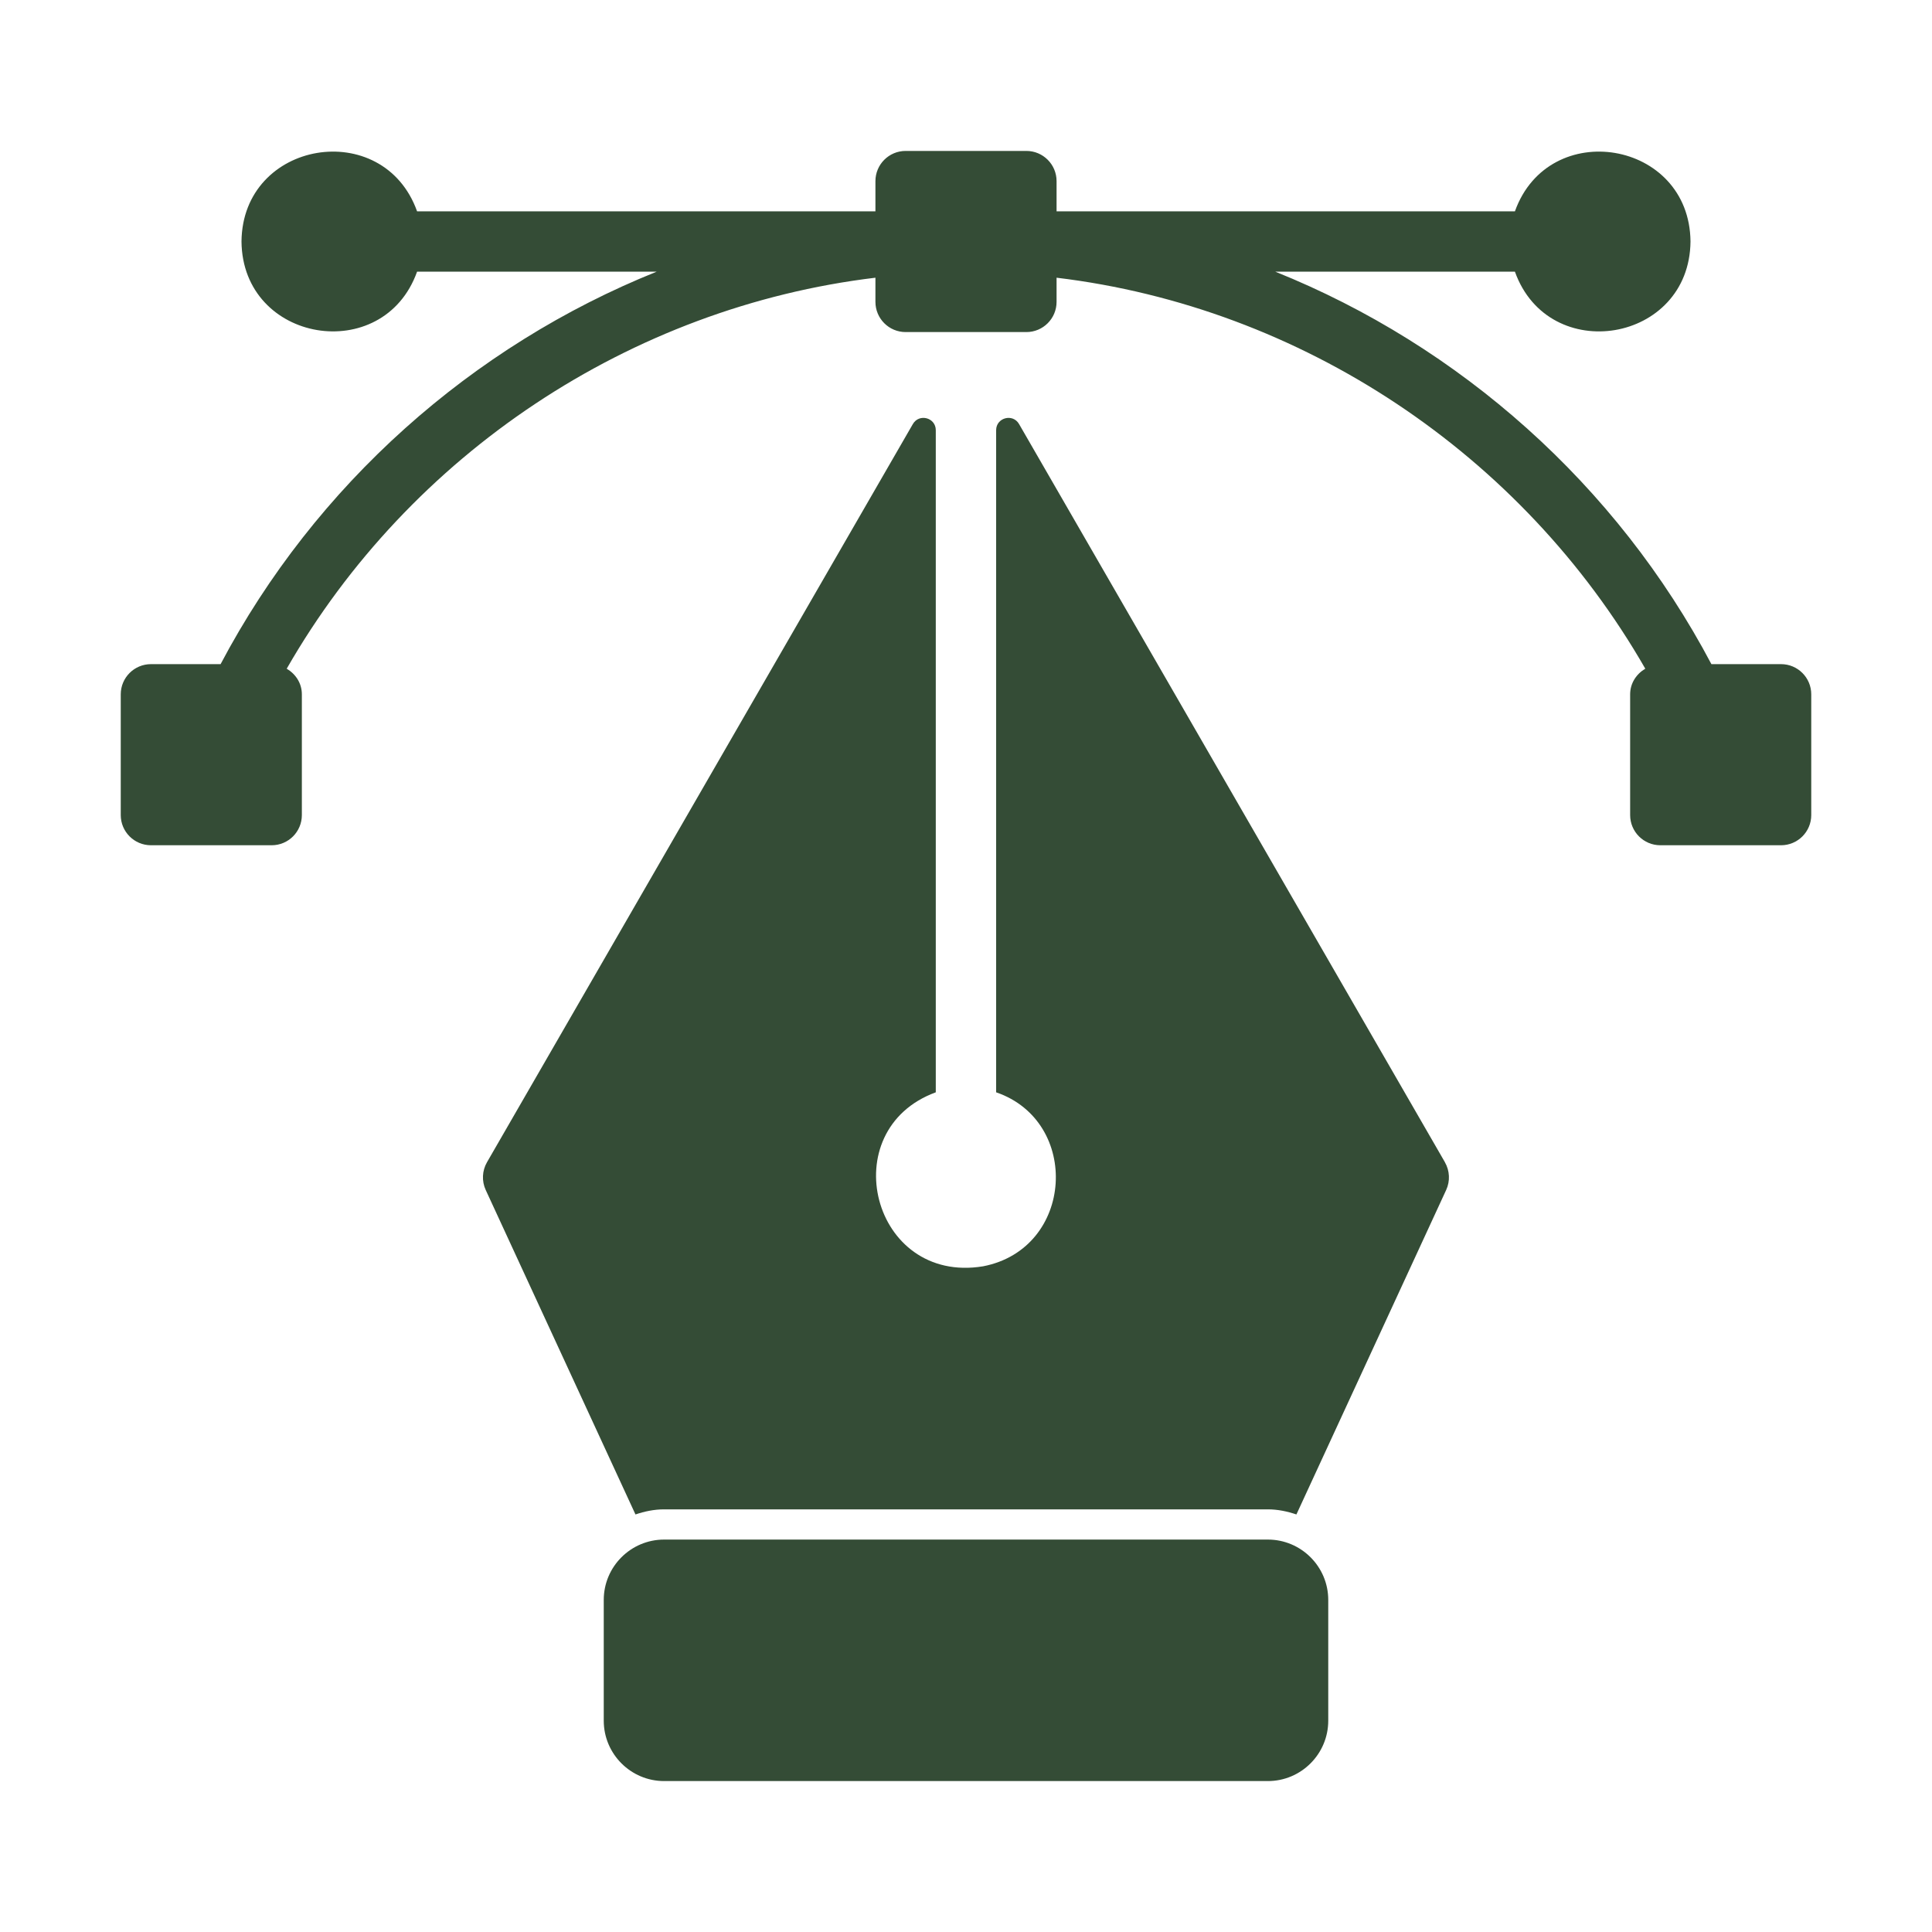 <svg width="50" height="50" viewBox="0 0 50 50" fill="none" xmlns="http://www.w3.org/2000/svg">
<g id="bezier-tool">
<path id="Vector" d="M46.875 17.969V21.094C46.875 21.525 46.525 21.875 46.094 21.875H42.969C42.538 21.875 42.188 21.525 42.188 21.094V17.969C42.188 17.682 42.349 17.442 42.58 17.306C39.393 11.748 33.683 7.949 27.344 7.187V7.812C27.344 8.244 26.994 8.594 26.562 8.594H23.438C23.006 8.594 22.656 8.244 22.656 7.812V7.187C16.317 7.949 10.607 11.748 7.42 17.306C7.651 17.442 7.812 17.682 7.812 17.969V21.094C7.812 21.525 7.463 21.875 7.031 21.875H3.906C3.475 21.875 3.125 21.525 3.125 21.094V17.969C3.125 17.538 3.475 17.188 3.906 17.188H5.709C8.163 12.544 12.216 8.952 16.994 7.031H10.794C9.92 9.476 6.274 8.874 6.25 6.25C6.274 3.626 9.919 3.024 10.794 5.469H22.656V4.688C22.656 4.256 23.006 3.906 23.438 3.906H26.562C26.994 3.906 27.344 4.256 27.344 4.688V5.469H39.206C40.081 3.024 43.726 3.626 43.75 6.25C43.726 8.874 40.081 9.477 39.206 7.031H33.005C37.784 8.952 41.837 12.544 44.291 17.188H46.094C46.525 17.188 46.875 17.538 46.875 17.969ZM37.395 30.079L26.373 10.974C26.211 10.693 25.78 10.808 25.78 11.133V28.269C27.978 29.021 27.801 32.317 25.441 32.772C22.566 33.245 21.559 29.244 24.218 28.269V11.133C24.218 10.808 23.788 10.693 23.625 10.974L12.603 30.079C12.477 30.298 12.464 30.566 12.57 30.796L16.446 39.194C16.68 39.115 16.926 39.062 17.186 39.062H32.811C33.071 39.062 33.317 39.115 33.551 39.194L37.427 30.796C37.533 30.566 37.52 30.298 37.394 30.079H37.395ZM32.812 39.844H17.188C16.326 39.844 15.625 40.544 15.625 41.406V44.531C15.625 45.393 16.326 46.094 17.188 46.094H32.812C33.674 46.094 34.375 45.393 34.375 44.531V41.406C34.375 40.544 33.674 39.844 32.812 39.844Z" fill="#344C36"/>
</g>
</svg>
